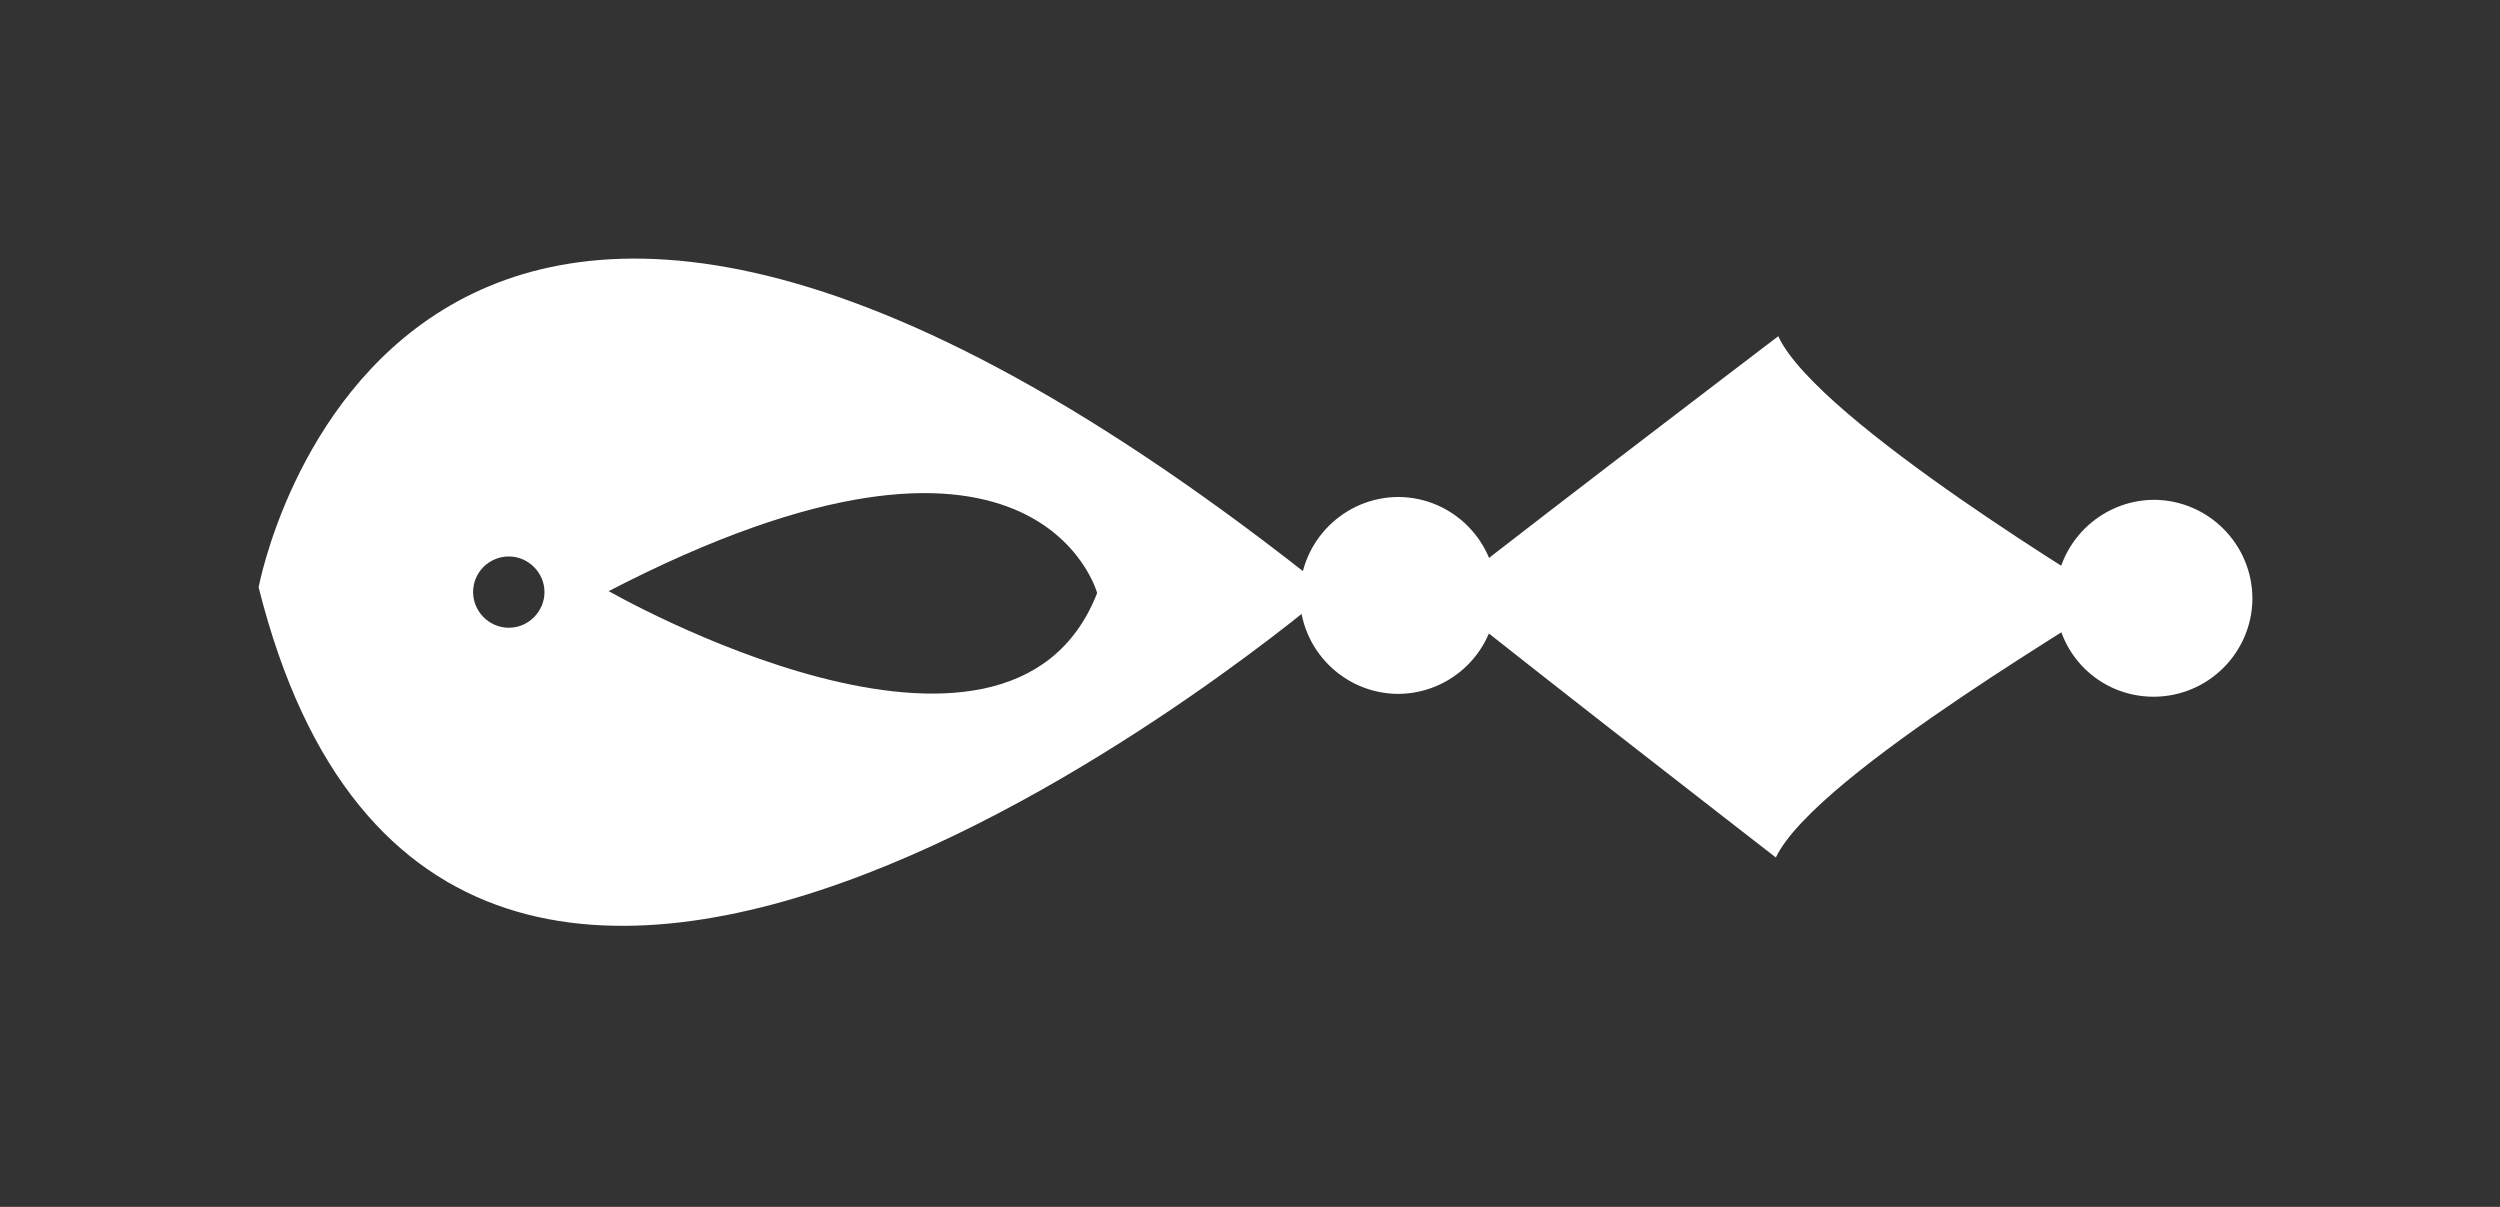 <svg width="29" height="14" viewBox="0 0 29 14" fill="none" xmlns="http://www.w3.org/2000/svg">
<rect x="0" y="0" width="29" height="14" fill="#333333" stroke="none"/>
<path d="M15.415 6.863C4.584 -1.8 3 6.813 3 6.813C5.207 15.619 15.415 6.863 15.415 6.863ZM5.902 6.455C6.128 6.455 6.316 6.642 6.316 6.868C6.316 7.095 6.128 7.282 5.902 7.282C5.676 7.282 5.488 7.095 5.488 6.868C5.488 6.637 5.676 6.455 5.902 6.455ZM7.061 6.857C12.027 4.286 12.727 6.879 12.727 6.879C11.696 9.517 7.061 6.857 7.061 6.857Z" fill="white"/>
<path d="M16.214 8.049C16.843 8.049 17.356 7.542 17.361 6.913C17.361 6.284 16.854 5.77 16.225 5.765C15.596 5.765 15.083 6.273 15.077 6.902C15.077 7.531 15.585 8.044 16.214 8.049Z" fill="white"/>
<path d="M24.981 8.082C25.61 8.082 26.123 7.575 26.128 6.946C26.128 6.317 25.621 5.804 24.992 5.798C24.363 5.798 23.85 6.306 23.844 6.935C23.838 7.569 24.346 8.082 24.981 8.082Z" fill="white"/>
<path d="M20.6 9.947C20.6 9.947 16.699 6.924 16.732 6.907C16.699 6.89 20.628 3.9 20.628 3.9C21.08 4.888 24.518 6.935 24.512 6.94C24.567 6.973 21.064 8.965 20.6 9.947Z" fill="white"/>
</svg>
